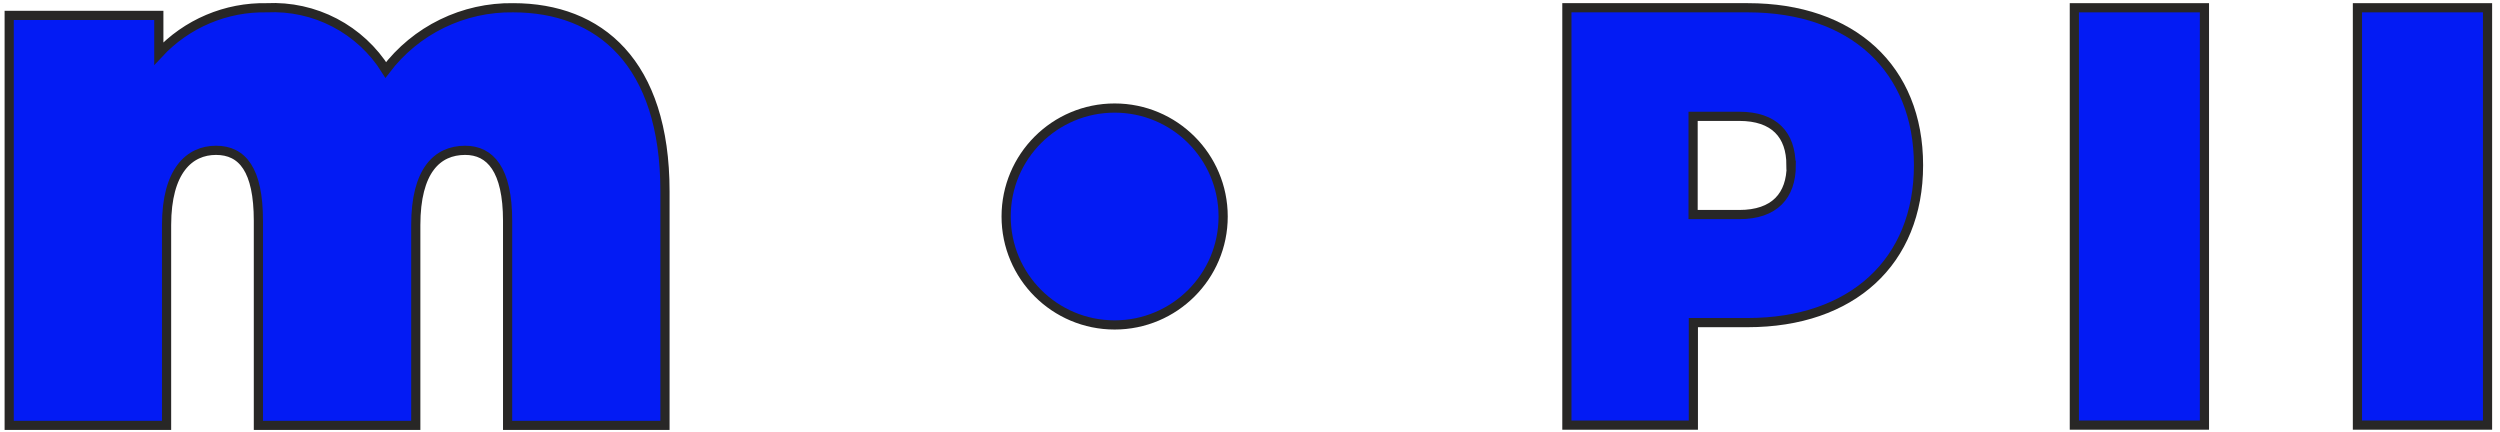 <svg width="272" height="47" viewBox="0 0 272 47" fill="none" xmlns="http://www.w3.org/2000/svg">
<path d="M72.35 20.827V46.28H55.227V24.019C55.227 18.464 53.341 16.355 50.612 16.355C47.573 16.355 45.237 18.549 45.237 24.497V46.28H28.113V24.019C28.113 18.464 26.369 16.355 23.498 16.355C20.628 16.355 18.123 18.549 18.123 24.497V46.28H1V1.673H17.279V5.822C18.777 4.212 20.597 2.937 22.622 2.079C24.646 1.221 26.829 0.8 29.028 0.844C31.593 0.719 34.144 1.28 36.419 2.469C38.695 3.658 40.612 5.432 41.973 7.608C43.589 5.472 45.686 3.747 48.094 2.572C50.502 1.397 53.153 0.805 55.832 0.844C65.217 0.844 72.35 6.806 72.35 20.827Z" fill="#031BF4" stroke="#282726" stroke-miterlimit="10"/>
<path d="M208.734 17.972C208.734 28.477 201.502 35.1 190.133 35.1H184.237V46.252H170.477V0.844H190.175C201.53 0.844 208.734 7.467 208.734 17.972ZM194.86 17.972C194.86 14.667 193.045 12.656 189.232 12.656H184.209V23.344H189.232C193.073 23.344 194.889 21.291 194.889 17.972H194.86Z" fill="#031BF4" stroke="#282726" stroke-miterlimit="10"/>
<path d="M225.688 0.844H239.843V46.252H225.688V0.844Z" fill="#031BF4" stroke="#282726" stroke-miterlimit="10"/>
<path d="M256.488 0.844H270.643V46.252H256.488V0.844Z" fill="#031BF4" stroke="#282726" stroke-miterlimit="10"/>
<path d="M121.273 35.353C127.792 35.353 133.078 30.071 133.078 23.555C133.078 17.039 127.792 11.756 121.273 11.756C114.753 11.756 109.468 17.039 109.468 23.555C109.468 30.071 114.753 35.353 121.273 35.353Z" fill="#031BF4" stroke="#282726" stroke-miterlimit="10"/>
</svg>
